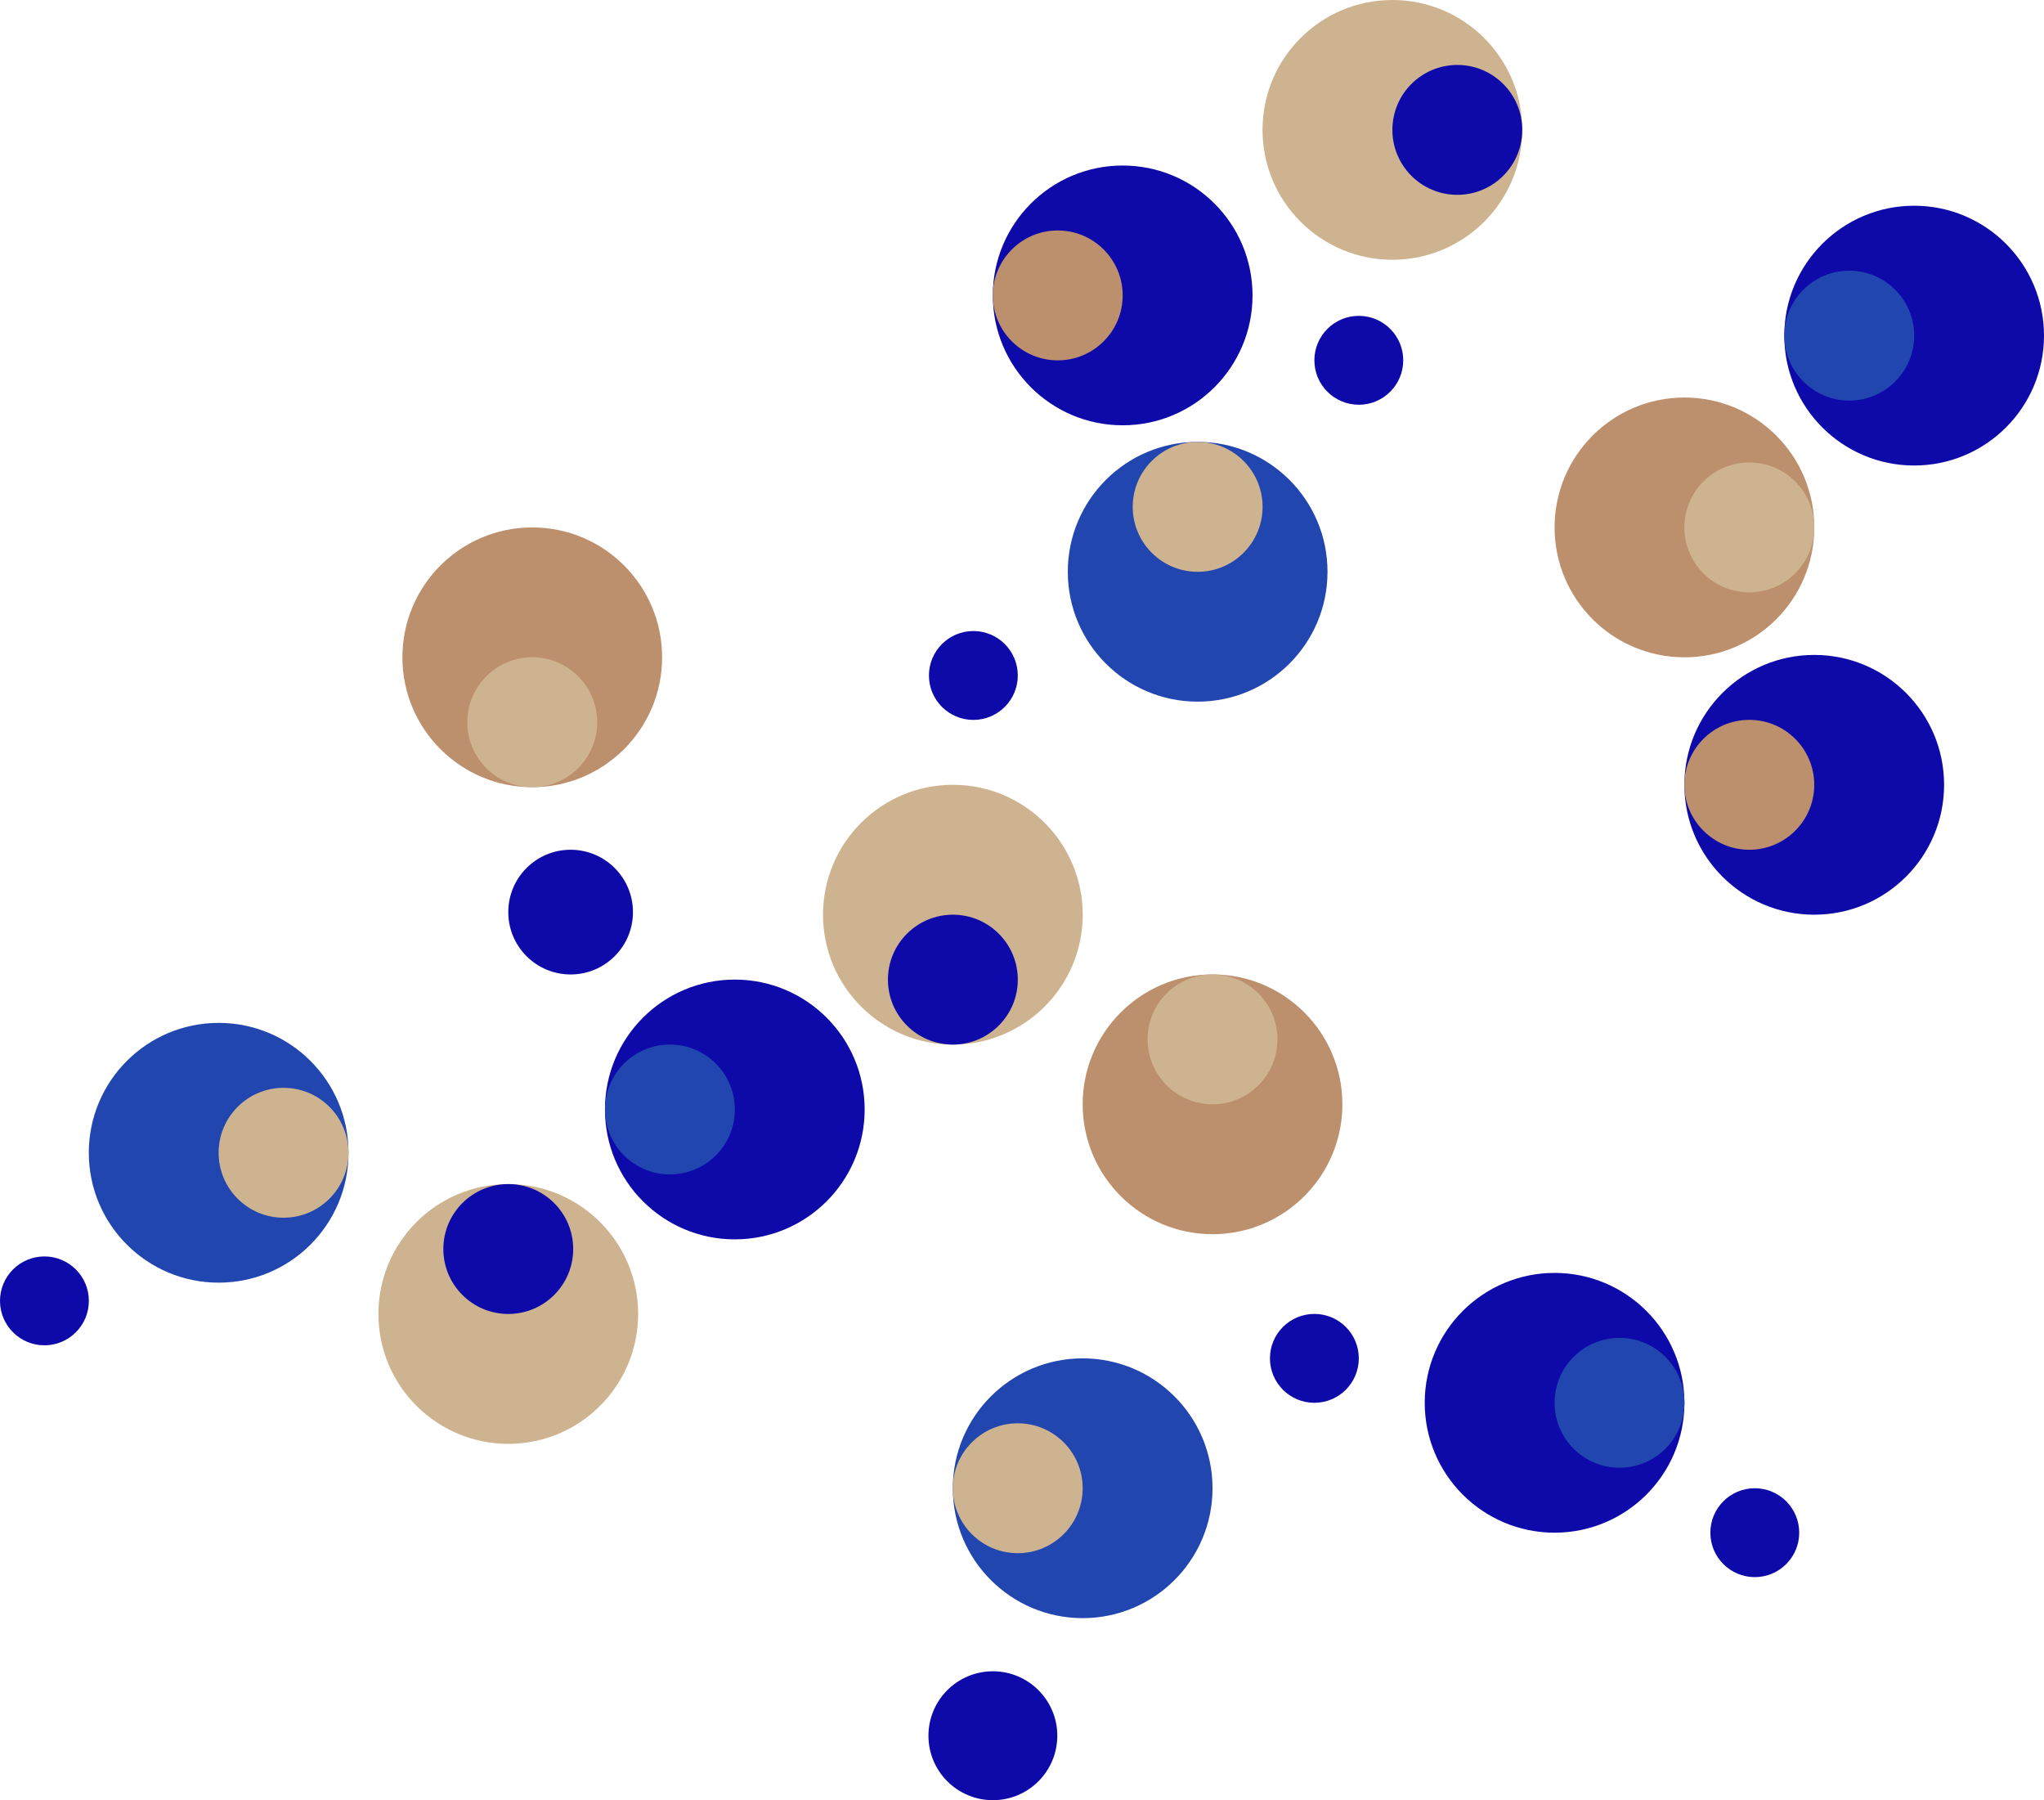 <svg xmlns="http://www.w3.org/2000/svg" id="Calque_2" data-name="Calque 2" viewBox="0 0 410.83 361.73"><defs><style>.cls-1{fill:#ceb390}.cls-2{fill:#bc906d}.cls-3{fill:#2146af}.cls-4{fill:#0e09a9}</style></defs><g id="Calque_1-2" data-name="Calque 1"><circle cx="384.73" cy="67.44" r="26.1" class="cls-4"/><circle cx="371.69" cy="67.44" r="13.05" class="cls-3"/><circle cx="147.69" cy="222.94" r="26.1" class="cls-4"/><circle cx="134.65" cy="222.94" r="13.05" class="cls-3"/><circle cx="312.46" cy="281.88" r="26.1" class="cls-4"/><circle cx="325.51" cy="281.88" r="13.05" class="cls-3"/><circle cx="338.56" cy="105.98" r="26.1" class="cls-2"/><circle cx="351.6" cy="105.98" r="13.05" class="cls-1"/><circle cx="106.98" cy="132.08" r="26.1" class="cls-2"/><circle cx="106.98" cy="145.12" r="13.05" class="cls-1"/><circle cx="243.71" cy="221.9" r="26.1" class="cls-2"/><circle cx="243.71" cy="208.85" r="13.05" class="cls-1"/><circle cx="225.65" cy="59.36" r="26.1" class="cls-4"/><circle cx="212.6" cy="59.36" r="13.05" class="cls-2"/><circle cx="364.65" cy="157.7" r="26.1" class="cls-4"/><circle cx="351.6" cy="157.7" r="13.05" class="cls-2"/><circle cx="191.52" cy="183.8" r="26.1" class="cls-1"/><circle cx="191.52" cy="196.85" r="13.05" class="cls-4"/><circle cx="279.86" cy="26.1" r="26.1" class="cls-1"/><circle cx="292.91" cy="26.1" r="13.05" class="cls-4"/><circle cx="102.16" cy="264.03" r="26.1" class="cls-1"/><circle cx="102.16" cy="250.98" r="13.05" class="cls-4"/><circle cx="240.72" cy="114.89" r="26.1" class="cls-3"/><circle cx="240.72" cy="101.85" r="13.05" class="cls-1"/><circle cx="217.61" cy="299.05" r="26.1" class="cls-3"/><circle cx="204.56" cy="299.05" r="13.05" class="cls-1"/><circle cx="43.95" cy="231.64" r="26.1" class="cls-3"/><circle cx="56.99" cy="231.64" r="13.05" class="cls-1"/><circle cx="195.64" cy="135.73" r="8.93" class="cls-4"/><circle cx="8.93" cy="261.4" r="8.93" class="cls-4"/><circle cx="273.11" cy="72.4" r="8.93" class="cls-4"/><circle cx="264.18" cy="272.95" r="8.93" class="cls-4"/><circle cx="352.7" cy="307.98" r="8.93" class="cls-4"/><circle cx="199.56" cy="348.78" r="12.95" class="cls-4"/><circle cx="114.69" cy="183.28" r="12.53" class="cls-4"/></g></svg>